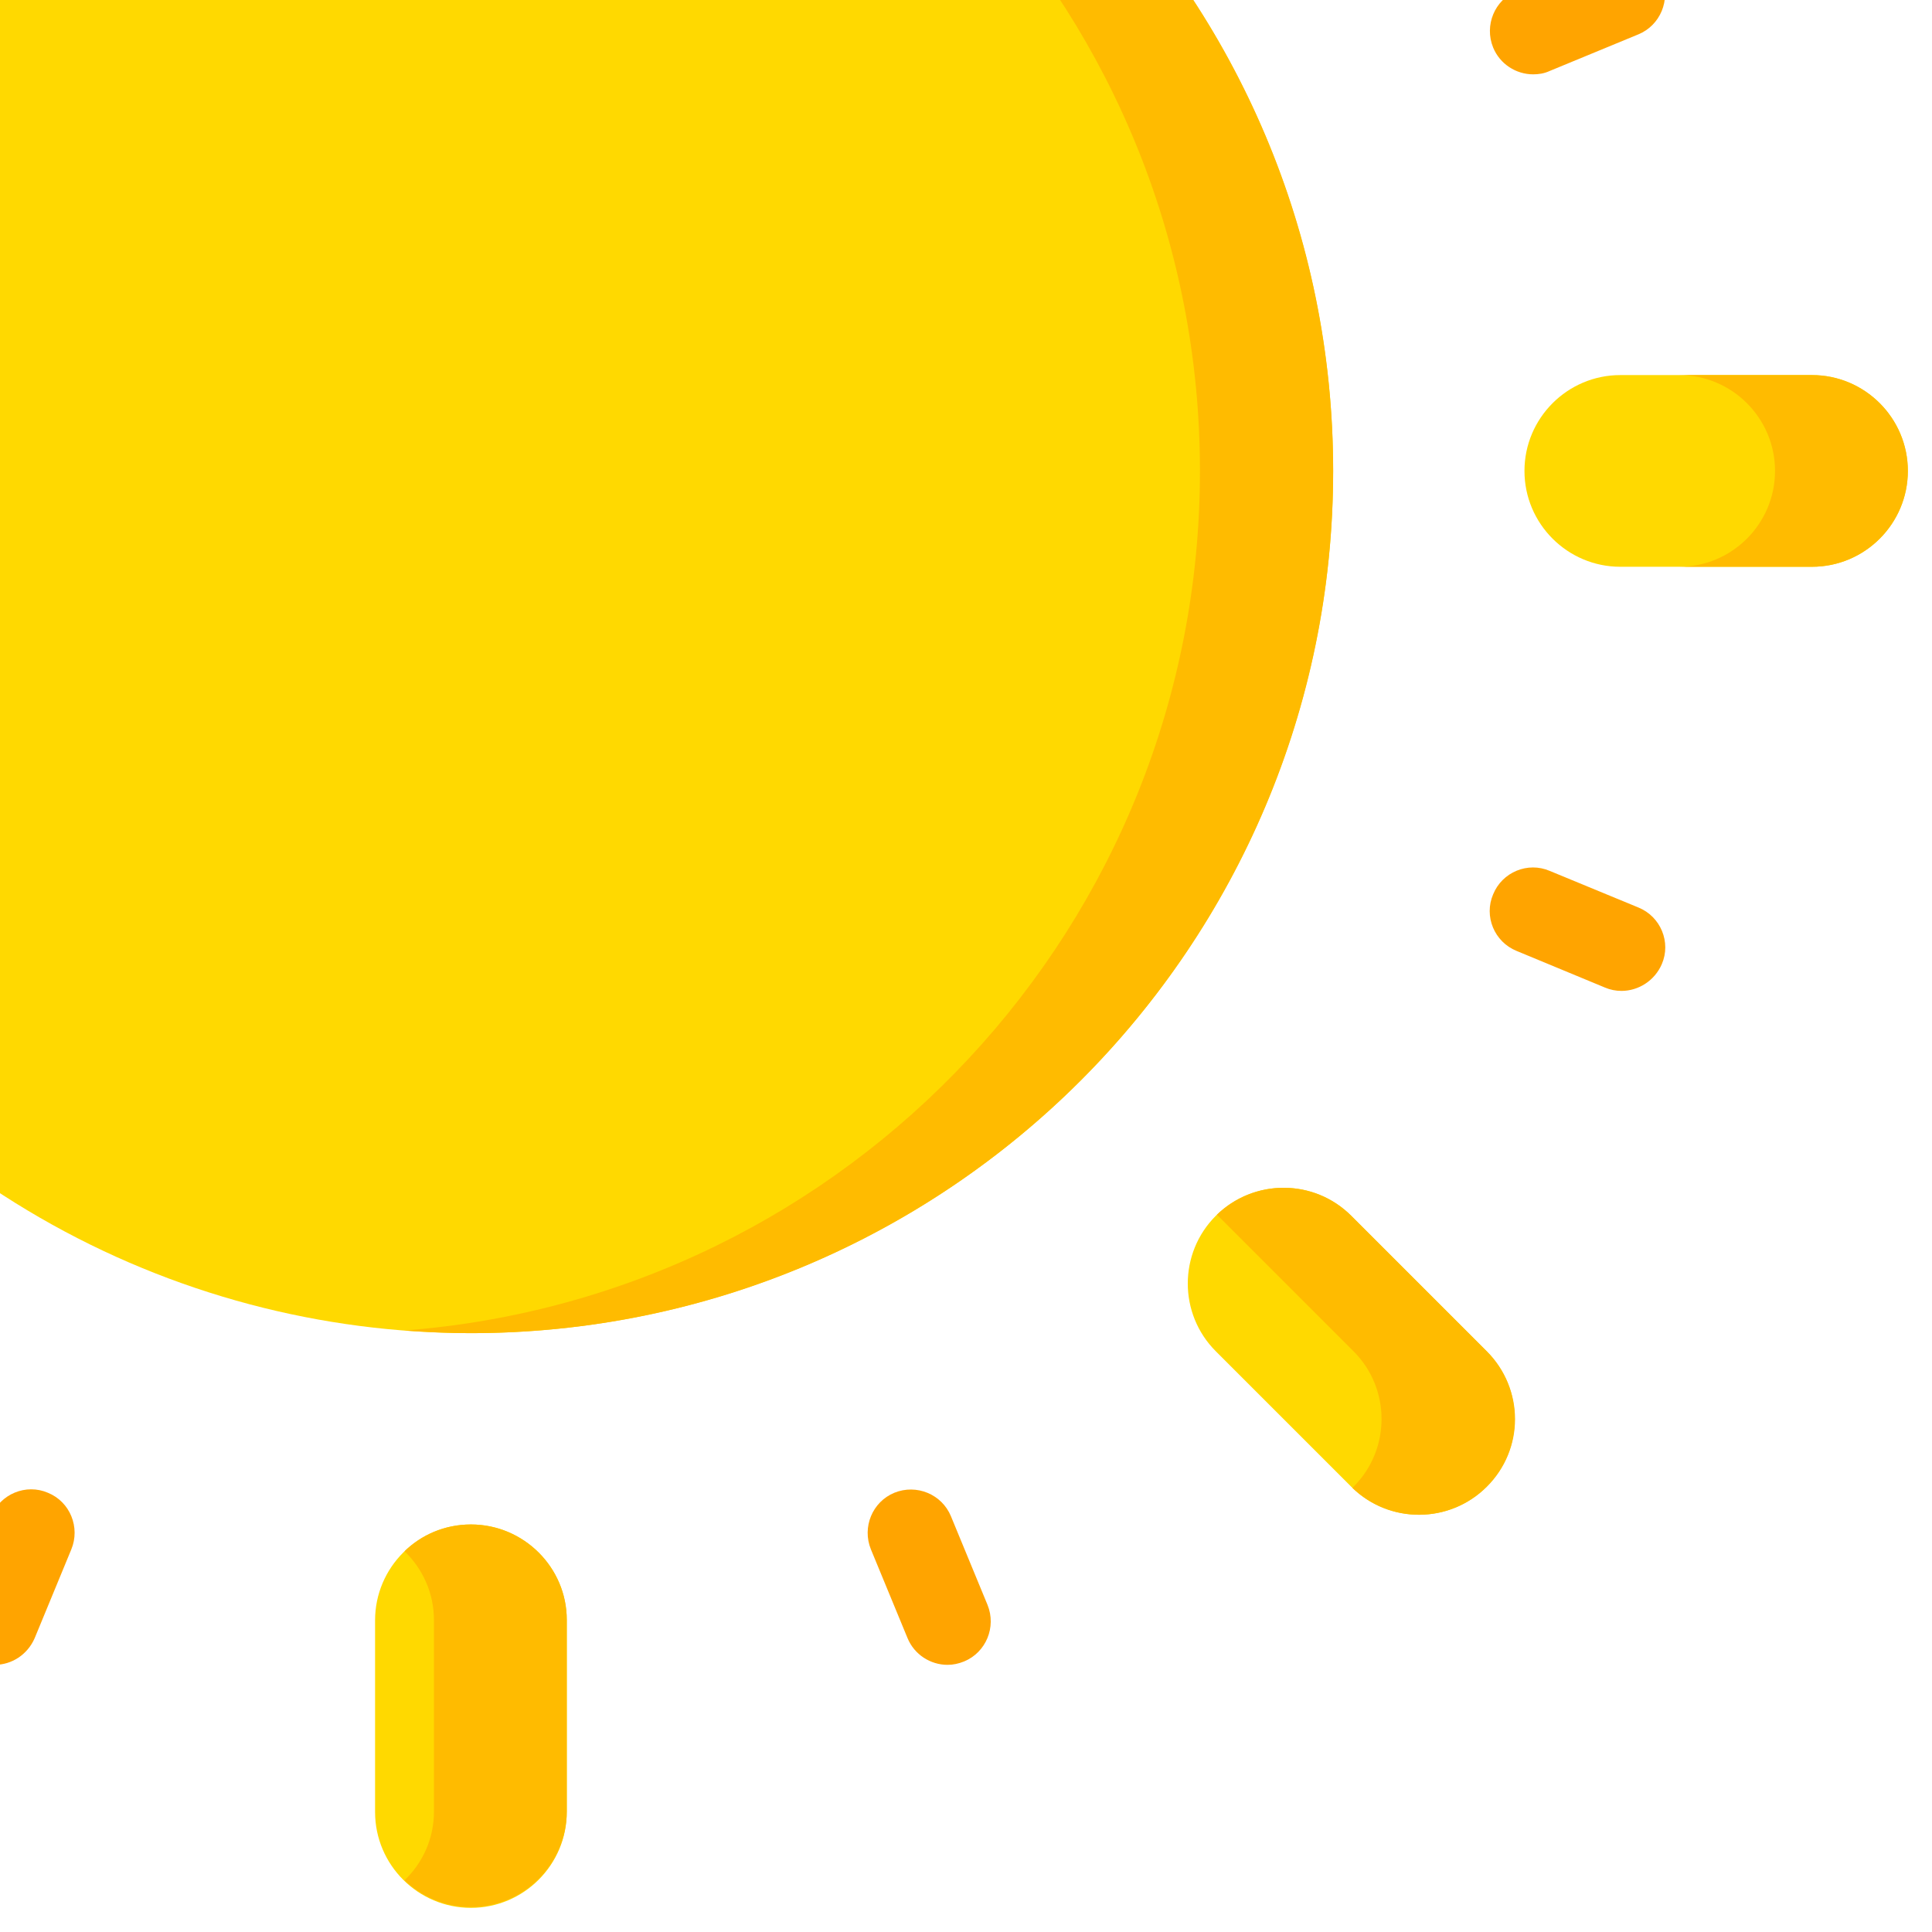 <?xml version="1.0" encoding="utf-8"?>
<!-- Generator: Adobe Illustrator 19.0.0, SVG Export Plug-In . SVG Version: 6.00 Build 0)  -->
<svg version="1.1" id="Capa_1" xmlns="http://www.w3.org/2000/svg" xmlns:xlink="http://www.w3.org/1999/xlink" x="0px" y="0px"
	 viewBox="211 -211 512 512" style="enable-background:new 211 -211 512 512;" xml:space="preserve">
<style type="text/css">
	.st0{clip-path:url(#SVGID_2_);}
	.st1{fill:#FFD900;}
	.st2{fill:#FFA400;}
	.st3{fill:#FFBB00;}
</style>
<g>
	<defs>
		<rect id="SVGID_1_" x="211" y="-211" width="512" height="512"/>
	</defs>
	<clipPath id="SVGID_2_">
		<use xlink:href="#SVGID_1_"  style="overflow:visible;"/>
	</clipPath>
	<g class="st0">
		<g>
			<path class="st1" d="M310.4-390.8c0,14,11.4,25.4,25.4,25.4c14,0,25.4-11.4,25.4-25.4v-50.8c0-14-11.4-25.4-25.4-25.4
				c-14,0-25.4,11.4-25.4,25.4L310.4-390.8z"/>
			<path class="st1" d="M310.4,269.2c0,14,11.4,25.4,25.4,25.4c14,0,25.4-11.4,25.4-25.4v-50.8c0-14-11.4-25.4-25.4-25.4
				s-25.4,11.4-25.4,25.4L310.4,269.2z"/>
			<path class="st1" d="M640.4-111.6c-14,0-25.4,11.4-25.4,25.4s11.4,25.4,25.4,25.4h50.8c14,0,25.4-11.4,25.4-25.4
				s-11.4-25.4-25.4-25.4L640.4-111.6z"/>
			<path class="st1" d="M-19.6-111.6c-14,0-25.4,11.4-25.4,25.4s11.4,25.4,25.4,25.4h50.8c14,0,25.4-11.4,25.4-25.4
				s-11.4-25.4-25.4-25.4L-19.6-111.6z"/>
			<circle class="st1" cx="335.8" cy="-86.2" r="228.5"/>
			<path class="st1" d="M533.2-319.6c-9.9,9.9-9.9,26,0,35.9c9.9,9.9,26,9.9,35.9,0l35.9-35.9c9.9-9.9,9.9-26,0-35.9
				c-9.9-9.9-26-9.9-35.9,0L533.2-319.6z"/>
			<path class="st1" d="M66.5,147.1c-9.9,9.9-9.9,26,0,35.9s26,9.9,35.9,0l35.9-35.9c9.9-9.9,9.9-26,0-35.9c-9.9-9.9-26-9.9-35.9,0
				L66.5,147.1z"/>
			<path class="st1" d="M569.1,111.2c-9.9-9.9-26-9.9-35.9,0s-9.9,26,0,35.9l35.9,35.9c9.9,9.9,26,9.9,35.9,0c9.9-9.9,9.9-26,0-35.9
				L569.1,111.2z"/>
			<path class="st1" d="M102.4-355.5c-9.9-9.9-26-9.9-35.9,0c-9.9,9.9-9.9,26,0,35.9l35.9,35.9c9.9,9.9,26,9.9,35.9,0
				c9.9-9.9,9.9-26,0-35.9L102.4-355.5z"/>
		</g>
		<g>
			<path class="st2" d="M219.2-356.1c-4.5,0-8.8-2.7-10.6-7.1l-9.7-23.5c-2.4-5.9,0.4-12.6,6.2-15c5.9-2.4,12.6,0.4,15,6.2l9.7,23.5
				c2.4,5.9-0.4,12.6-6.2,15C222.2-356.4,220.7-356.1,219.2-356.1L219.2-356.1z"/>
		</g>
		<g>
			<path class="st2" d="M462.1,230.2c-4.5,0-8.8-2.7-10.6-7.1l-9.7-23.5c-2.4-5.9,0.4-12.6,6.2-15c5.9-2.4,12.6,0.4,15,6.2l9.7,23.5
				c2.4,5.9-0.4,12.6-6.2,15C465,229.9,463.6,230.2,462.1,230.2z"/>
		</g>
		<g>
			<path class="st2" d="M54.4-191.3c-1.5,0-3-0.3-4.4-0.9l-23.5-9.7c-5.9-2.4-8.6-9.2-6.2-15c2.4-5.9,9.2-8.7,15-6.2l23.5,9.7
				c5.9,2.4,8.6,9.2,6.2,15C63.2-193.9,58.9-191.3,54.4-191.3z"/>
		</g>
		<g>
			<path class="st2" d="M640.7,51.6c-1.5,0-3-0.3-4.4-0.9L612.9,41c-5.9-2.4-8.7-9.2-6.2-15c2.4-5.9,9.2-8.7,15-6.2l23.5,9.7
				c5.9,2.4,8.7,9.2,6.2,15C649.5,48.9,645.2,51.6,640.7,51.6L640.7,51.6z"/>
		</g>
		<g>
			<path class="st2" d="M30.9,51.6c-4.5,0-8.8-2.7-10.6-7.1c-2.4-5.9,0.4-12.6,6.2-15L50,19.8c5.9-2.4,12.6,0.4,15,6.2
				c2.4,5.9-0.4,12.6-6.2,15l-23.5,9.7C33.9,51.3,32.4,51.6,30.9,51.6z"/>
		</g>
		<g>
			<path class="st2" d="M617.3-191.3c-4.5,0-8.8-2.7-10.6-7.1c-2.4-5.9,0.4-12.6,6.2-15l23.5-9.7c5.9-2.4,12.6,0.4,15,6.2
				c2.4,5.9-0.4,12.6-6.2,15l-23.5,9.7C620.2-191.5,618.7-191.3,617.3-191.3z"/>
		</g>
		<g>
			<path class="st2" d="M209.6,230.2c-1.5,0-3-0.3-4.4-0.9c-5.9-2.4-8.6-9.2-6.2-15l9.7-23.5c2.4-5.9,9.2-8.7,15-6.2
				c5.9,2.4,8.6,9.2,6.2,15l-9.7,23.5C218.3,227.5,214.1,230.2,209.6,230.2L209.6,230.2z"/>
		</g>
		<g>
			<path class="st2" d="M452.4-356.1c-1.5,0-3-0.3-4.4-0.9c-5.9-2.4-8.7-9.2-6.2-15l9.7-23.5c2.4-5.9,9.2-8.7,15-6.2
				c5.9,2.4,8.7,9.2,6.2,15l-9.7,23.5C461.2-358.8,456.9-356.1,452.4-356.1z"/>
		</g>
		<path class="st3" d="M335.8-314.7c-5.9,0-11.8,0.2-17.6,0.7C436.1-305,529-206.5,529-86.2s-92.9,218.8-210.9,227.8
			c5.8,0.4,11.7,0.7,17.6,0.7C462,142.3,564.3,40,564.3-86.2S462-314.7,335.8-314.7L335.8-314.7z"/>
		<path class="st3" d="M31.2-111.6H-4.1c14,0,25.4,11.4,25.4,25.4c0,14-11.4,25.4-25.4,25.4h35.2c14,0,25.4-11.4,25.4-25.4
			C56.5-100.2,45.2-111.6,31.2-111.6L31.2-111.6z"/>
		<path class="st3" d="M691.2-111.6h-35.2c14,0,25.4,11.4,25.4,25.4c0,14-11.4,25.4-25.4,25.4h35.2c14,0,25.4-11.4,25.4-25.4
			C716.6-100.2,705.2-111.6,691.2-111.6L691.2-111.6z"/>
		<path class="st3" d="M335.8-467c-6.9,0-13.1,2.7-17.6,7.1c4.8,4.6,7.8,11.1,7.8,18.3v50.8c0,7.2-3,13.6-7.8,18.2
			c4.6,4.4,10.8,7.1,17.6,7.1c14,0,25.4-11.4,25.4-25.4v-50.8C361.2-455.6,349.8-467,335.8-467L335.8-467z"/>
		<path class="st3" d="M335.8,193c-6.9,0-13.1,2.7-17.6,7.1c4.8,4.6,7.8,11.1,7.8,18.2v50.8c0,7.2-3,13.6-7.8,18.2
			c4.6,4.4,10.8,7.1,17.6,7.1c14,0,25.4-11.4,25.4-25.4v-50.8C361.2,204.4,349.8,193,335.8,193L335.8,193z"/>
		<path class="st3" d="M605-355.5c-9.8-9.8-25.6-9.9-35.6-0.3c0.1,0.1,0.2,0.2,0.3,0.3c9.9,9.9,9.9,26,0,35.9l-35.9,35.9
			c-0.1,0.1-0.2,0.2-0.3,0.3c9.9,9.6,25.8,9.5,35.6-0.3l35.9-35.9C615-329.5,615-345.6,605-355.5z"/>
		<path class="st3" d="M605,147.1l-35.9-35.9c-9.8-9.8-25.6-9.9-35.6-0.3c0.1,0.1,0.2,0.2,0.3,0.3l35.9,35.9c9.9,9.9,9.9,26,0,35.9
			c-0.1,0.1-0.2,0.2-0.3,0.3c9.9,9.6,25.8,9.5,35.6-0.3C615,173.1,615,157.1,605,147.1z"/>
		<path class="st3" d="M138.3-319.6l-35.9-35.9c-9.8-9.8-25.6-9.9-35.5-0.3c0.1,0.1,0.2,0.2,0.4,0.3l35.9,35.9
			c9.9,9.9,9.9,26,0,35.9c-0.1,0.1-0.2,0.2-0.4,0.3c9.9,9.6,25.7,9.5,35.5-0.3C148.2-293.6,148.2-309.7,138.3-319.6z"/>
		<path class="st3" d="M138.3,111.2c-9.8-9.8-25.6-9.9-35.5-0.3c0.1,0.1,0.2,0.2,0.4,0.3c9.9,9.9,9.9,26,0,35.9L67.3,183
			c-0.1,0.1-0.2,0.2-0.4,0.3c9.9,9.6,25.7,9.5,35.5-0.3l35.9-35.9C148.2,137.2,148.2,121.2,138.3,111.2L138.3,111.2z"/>
	</g>
</g>
</svg>
